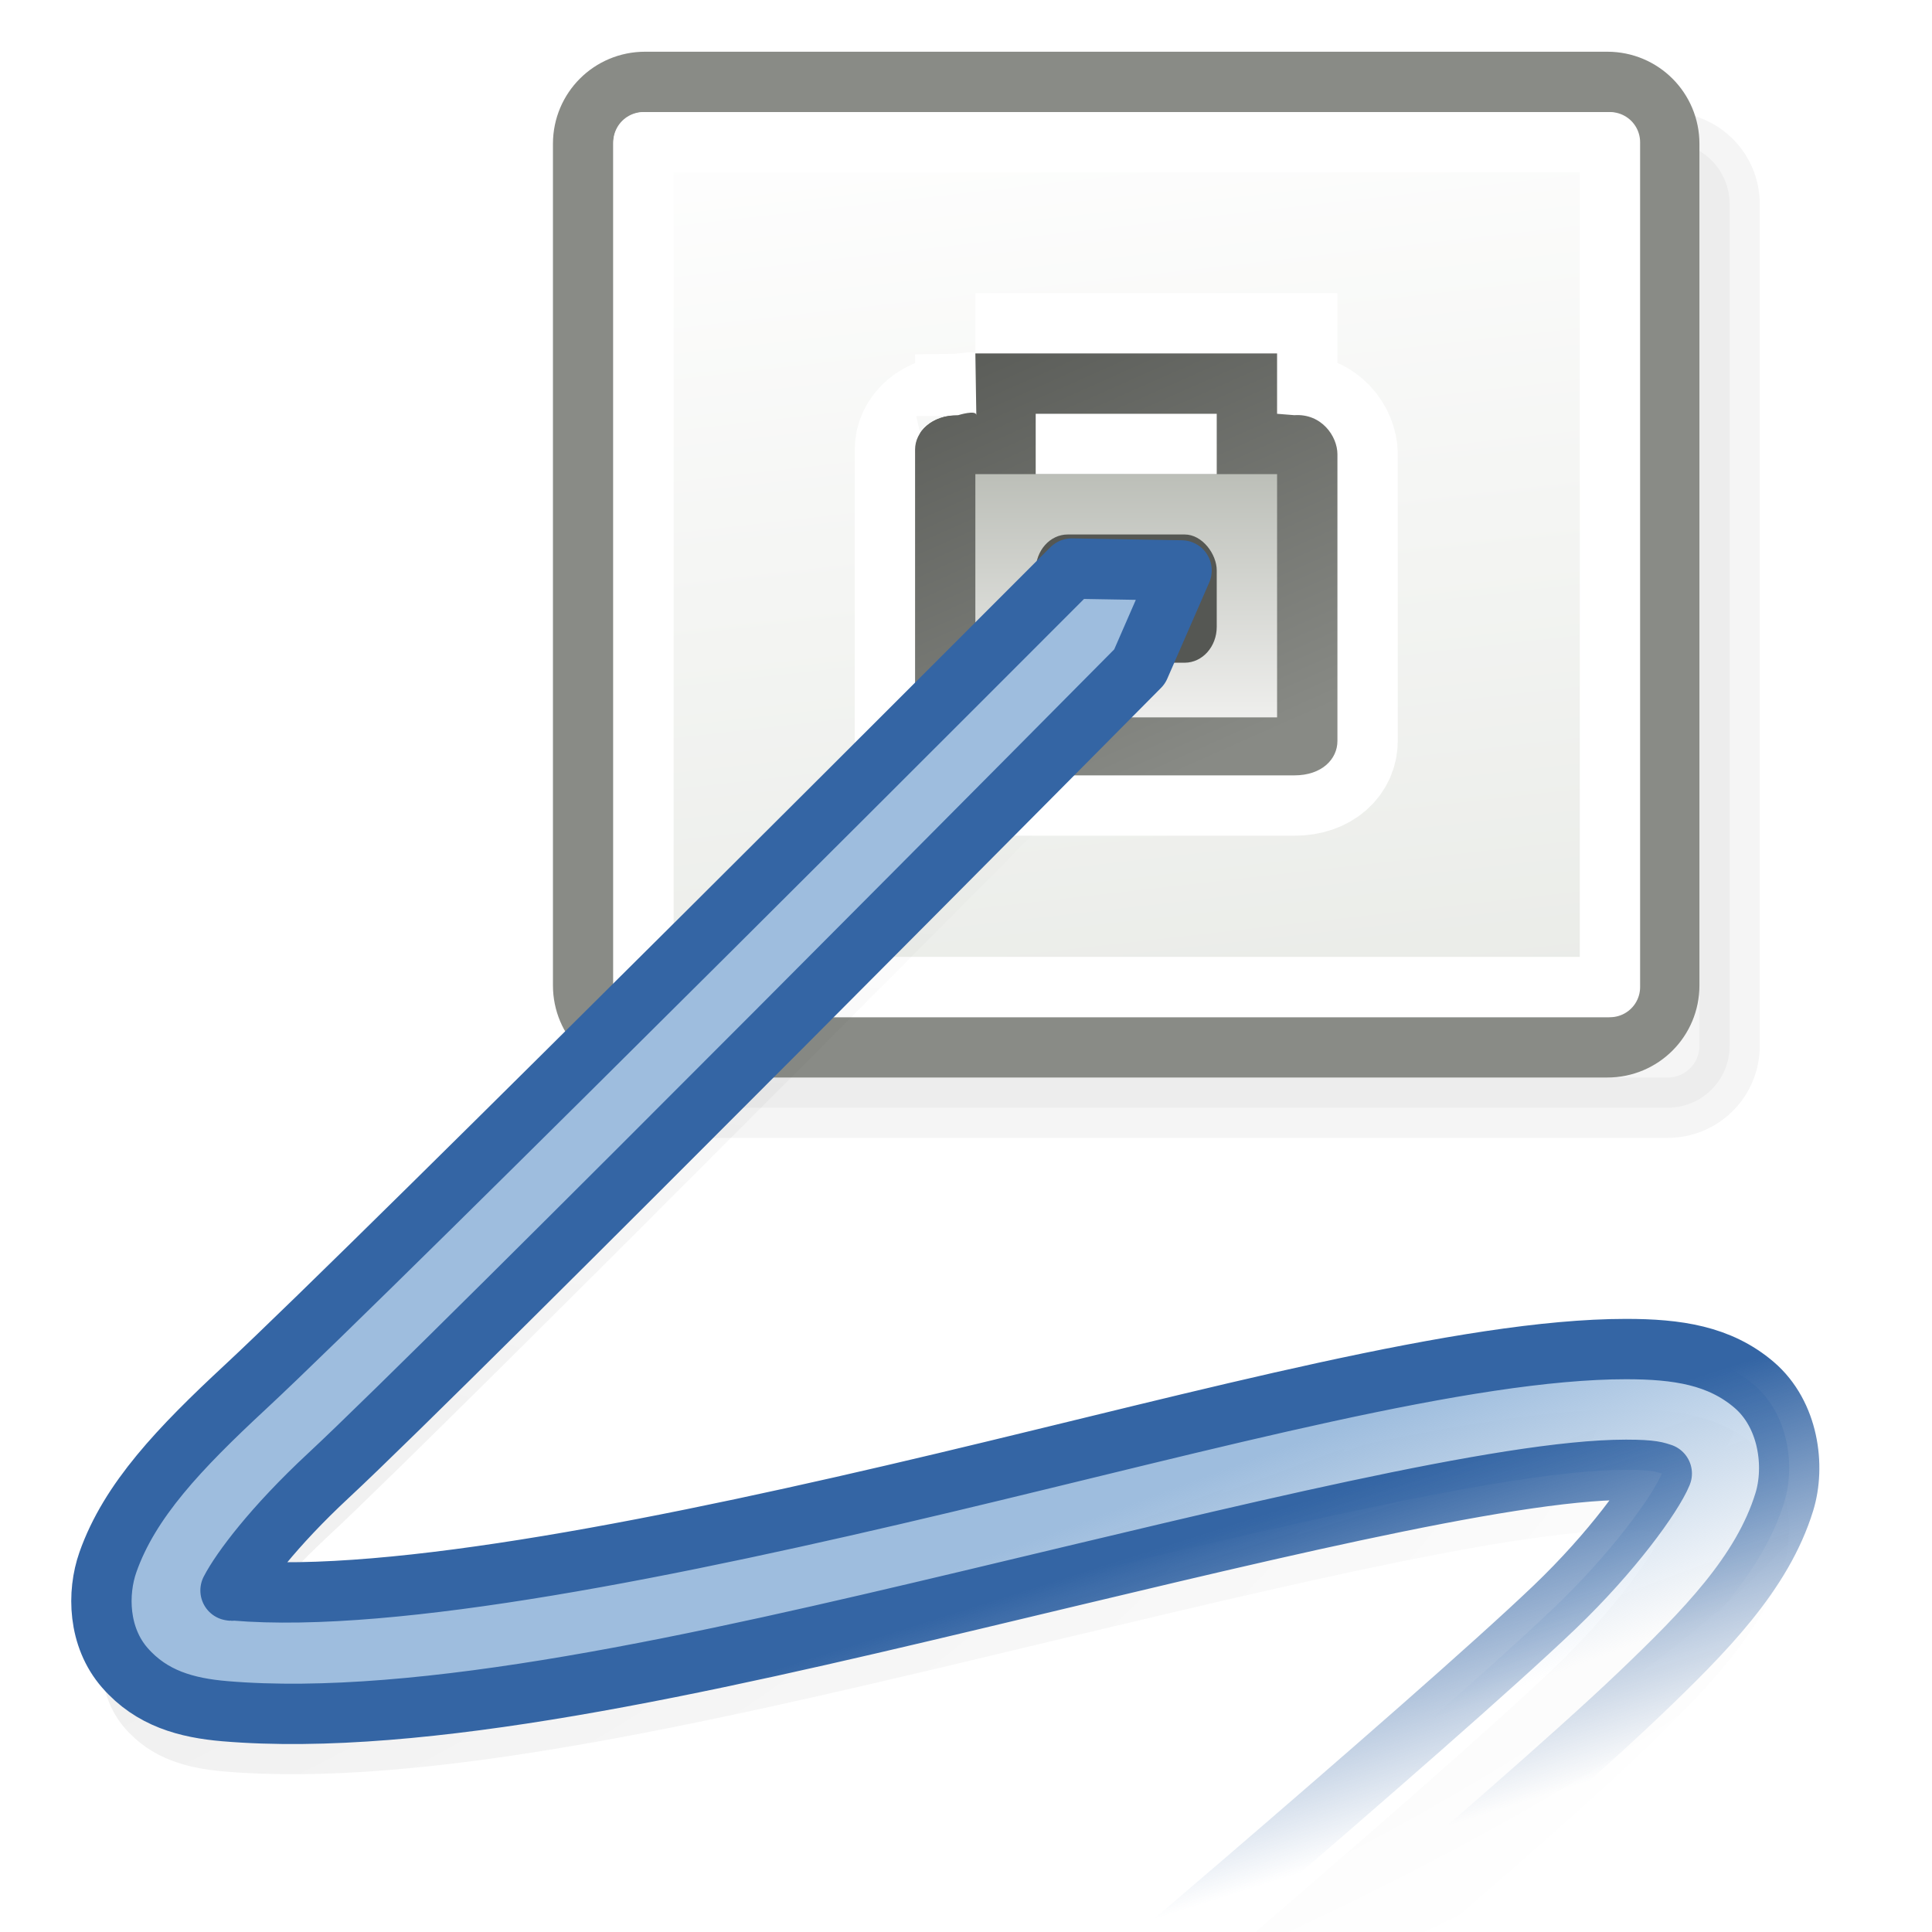 <?xml version="1.0" encoding="UTF-8" standalone="no"?>
<!-- Created with Inkscape (http://www.inkscape.org/) -->

<svg
   width="32"
   height="32"
   viewBox="0 0 7.844 7.844"
   version="1.1"
   id="svg653"
   xmlns:xlink="http://www.w3.org/1999/xlink"
   xmlns="http://www.w3.org/2000/svg"
   xmlns:svg="http://www.w3.org/2000/svg">
  <defs
     id="defs650">
    <filter
       id="filter4039"
       x="-0.141"
       width="1.282"
       y="-0.159"
       height="1.317">
      <feGaussianBlur
         stdDeviation="0.85"
         id="feGaussianBlur4041" />
    </filter>
    <linearGradient
       xlink:href="#linearGradient6991"
       id="linearGradient3999"
       gradientUnits="userSpaceOnUse"
       gradientTransform="matrix(2,0,0,1.933,346.5,126.533)"
       x1="-9.538"
       y1="17.405"
       x2="-11.568"
       y2="0.091" />
    <linearGradient
       id="linearGradient6991">
      <stop
         id="stop6993"
         offset="0"
         style="stop-color:#d3d7cf;stop-opacity:1" />
      <stop
         id="stop6995"
         offset="1"
         style="stop-color:#ffffff;stop-opacity:1" />
    </linearGradient>
    <radialGradient
       xlink:href="#linearGradient4097"
       id="radialGradient4105"
       cx="309.941"
       cy="157.401"
       fx="309.941"
       fy="157.401"
       r="13.985"
       gradientTransform="matrix(3.121,-0.574,0.171,0.928,-698.224,185.859)"
       gradientUnits="userSpaceOnUse" />
    <linearGradient
       id="linearGradient4097">
      <stop
         style="stop-color:#000000;stop-opacity:1;"
         offset="0"
         id="stop4099" />
      <stop
         style="stop-color:#000000;stop-opacity:0;"
         offset="1"
         id="stop4101" />
    </linearGradient>
    <filter
       id="filter4139"
       x="-0.043"
       y="-0.045"
       width="1.085"
       height="1.09">
      <feGaussianBlur
         stdDeviation="0.497"
         id="feGaussianBlur4141" />
    </filter>
    <linearGradient
       y2="14.261"
       x2="20.711"
       y1="7.197"
       x1="17.55"
       gradientTransform="matrix(1.143,0,0,1.137,299.143,122.573)"
       gradientUnits="userSpaceOnUse"
       id="linearGradient4269"
       xlink:href="#linearGradient3983-4" />
    <linearGradient
       id="linearGradient3983-4">
      <stop
         style="stop-color:#555753;stop-opacity:1"
         offset="0"
         id="stop3985-7" />
      <stop
         style="stop-color:#888a85;stop-opacity:1"
         offset="1"
         id="stop3987-8" />
    </linearGradient>
    <linearGradient
       xlink:href="#linearGradient3989"
       id="linearGradient3995"
       x1="324.656"
       y1="133.842"
       x2="324.656"
       y2="137.976"
       gradientUnits="userSpaceOnUse"
       gradientTransform="matrix(0.833,0,0,1,53.167,0)" />
    <linearGradient
       id="linearGradient3989">
      <stop
         style="stop-color:#babdb6;stop-opacity:1;"
         offset="0"
         id="stop3991" />
      <stop
         style="stop-color:#eeeeec;stop-opacity:1"
         offset="1"
         id="stop3993" />
    </linearGradient>
    <linearGradient
       xlink:href="#linearGradient7019"
       id="linearGradient3073"
       gradientUnits="userSpaceOnUse"
       gradientTransform="translate(304,124)"
       x1="19.976"
       y1="26.166"
       x2="21.744"
       y2="30.939" />
    <linearGradient
       id="linearGradient7019">
      <stop
         id="stop7021"
         offset="0"
         style="stop-color:#9ebdde;stop-opacity:1" />
      <stop
         id="stop7023"
         offset="1"
         style="stop-color:#9ebdde;stop-opacity:0" />
    </linearGradient>
    <linearGradient
       xlink:href="#linearGradient7011"
       id="linearGradient3075"
       gradientUnits="userSpaceOnUse"
       gradientTransform="translate(304,124)"
       x1="23.158"
       y1="26.166"
       x2="24.926"
       y2="31.735" />
    <linearGradient
       id="linearGradient7011">
      <stop
         id="stop7013"
         offset="0"
         style="stop-color:#3465a4;stop-opacity:1;" />
      <stop
         id="stop7015"
         offset="1"
         style="stop-color:#3465a4;stop-opacity:0;" />
    </linearGradient>
    <linearGradient
       xlink:href="#linearGradient3983-4"
       id="linearGradient1527"
       gradientUnits="userSpaceOnUse"
       gradientTransform="matrix(1.143,0,0,1.137,299.143,122.573)"
       x1="17.55"
       y1="7.197"
       x2="20.711"
       y2="14.261" />
  </defs>
  <g
     id="g486"
     transform="matrix(0.245,0,0,0.245,-74.195,-30.905)"
     style="display:inline;enable-background:new">
    <path
       style="display:inline;opacity:0.2;fill:#000000;fill-opacity:1;fill-rule:evenodd;stroke:#000000;stroke-width:1;stroke-linecap:round;stroke-linejoin:round;stroke-miterlimit:4;stroke-dashoffset:0.7;stroke-opacity:0.992;filter:url(#filter4039);enable-background:new"
       d="m 314.526,128.5 h 15.947 c 0.569,0 1.026,0.458 1.026,1.026 v 13.947 c 0,0.569 -0.458,1.026 -1.026,1.026 h -15.947 c -0.569,0 -1.026,-0.458 -1.026,-1.026 v -13.947 c 0,-0.569 0.458,-1.026 1.026,-1.026 z"
       id="rect207-7" />
    <path
       style="fill:#ffffff;fill-opacity:1;fill-rule:evenodd;stroke:none"
       id="path200"
       d="m 308,138 h 3 2 -3 z" />
    <path
       style="fill:url(#linearGradient3999);fill-opacity:1;fill-rule:evenodd;stroke:#888a85;stroke-width:1;stroke-linecap:round;stroke-linejoin:round;stroke-miterlimit:4;stroke-dashoffset:0.7;stroke-opacity:0.992"
       d="m 313.526,127.5 h 15.947 c 0.569,0 1.026,0.458 1.026,1.026 v 13.947 c 0,0.569 -0.458,1.026 -1.026,1.026 h -15.947 c -0.569,0 -1.026,-0.458 -1.026,-1.026 v -13.947 c 0,-0.569 0.458,-1.026 1.026,-1.026 z"
       id="rect207" />
    <path
       style="fill:none;stroke:#ffffff;stroke-width:1;stroke-linecap:round;stroke-linejoin:round;stroke-miterlimit:4;stroke-dashoffset:0.7;stroke-opacity:0.992"
       d="m 313.5,128.5 h 16.016 v 14 H 313.5 Z"
       id="rect4540" />
    <path
       style="display:inline;opacity:0.279;fill:url(#radialGradient4105);fill-opacity:1;fill-rule:evenodd;stroke:none;filter:url(#filter4139);enable-background:new"
       id="path6027-4"
       d="m 320.596,136.566 c 0,0 -11.496,11.521 -13.69,13.559 -1.097,1.019 -1.921,1.883 -2.281,2.906 -0.18,0.511 -0.164,1.241 0.281,1.75 0.445,0.509 1.022,0.665 1.656,0.719 3.265,0.276 7.893,-0.778 12.375,-1.844 4.482,-1.066 8.85,-2.156 10.844,-2.156 0.457,0 0.512,0.038 0.594,0.062 -0.15,0.365 -0.822,1.302 -1.781,2.219 -2.008,1.919 -8.719,7.594 -8.719,7.594 L 321,163 c 0,0 6.822,-5.7 9,-7.781 1.089,-1.041 2.043,-2.008 2.406,-3.188 0.182,-0.59 0.072,-1.448 -0.5,-1.938 -0.572,-0.489 -1.274,-0.594 -2.125,-0.594 -2.641,0 -6.858,1.16 -11.312,2.219 -4.454,1.059 -9.106,2.005 -11.75,1.781 -0.075,-0.006 -0.011,0.01 -0.062,0 0.173,-0.334 0.705,-1.051 1.625,-1.906 2.019,-1.876 13.44,-13.403 13.44,-13.403 l 0.695,-1.594 -1.82,-0.031 z" />
    <path
       style="display:inline;fill:url(#linearGradient1527);fill-opacity:1;stroke:#ffffff;stroke-width:2;stroke-miterlimit:4;stroke-dasharray:none;enable-background:new"
       id="path3729-7"
       d="m 319,132 0.016,1.023 c 0,-0.094 -0.301,0 -0.301,0 -0.438,0 -0.714,0.274 -0.714,0.569 v 4.831 c 0,0.295 0.252,0.569 0.714,0.569 h 5.571 c 0.462,0 0.714,-0.274 0.714,-0.569 v -4.753 c 0,-0.295 -0.261,-0.678 -0.714,-0.647 L 324,133 v -1 c 0,0 -5,0 -5,0 z" />
    <path
       style="fill:url(#linearGradient4269);fill-opacity:1;stroke:none"
       id="path3729"
       d="m 319,132 0.016,1.023 c 0,-0.094 -0.301,0 -0.301,0 -0.438,0 -0.714,0.274 -0.714,0.569 v 4.831 c 0,0.295 0.252,0.569 0.714,0.569 h 5.571 c 0.462,0 0.714,-0.274 0.714,-0.569 v -4.753 c 0,-0.295 -0.261,-0.678 -0.714,-0.647 L 324,133 v -1 c 0,0 -5,0 -5,0 z" />
    <rect
       style="color:#000000;display:inline;overflow:visible;visibility:visible;fill:url(#linearGradient3995);fill-opacity:1;fill-rule:nonzero;stroke:none;stroke-width:1;marker:none;enable-background:accumulate"
       id="rect3097"
       width="5"
       height="4.031"
       x="319"
       y="134" />
    <rect
       style="color:#000000;display:inline;overflow:visible;visibility:visible;fill:#555753;fill-opacity:1;fill-rule:nonzero;stroke:none;stroke-width:1;marker:none;enable-background:accumulate"
       id="rect3097-6"
       width="3"
       height="2.125"
       x="320"
       y="135"
       rx="0.531"
       ry="0.594" />
    <path
       style="fill:url(#linearGradient3073);fill-opacity:1;fill-rule:evenodd;stroke:url(#linearGradient3075);stroke-width:1;stroke-linecap:butt;stroke-linejoin:round;stroke-miterlimit:4;stroke-dasharray:none;stroke-opacity:1"
       id="path6027"
       d="m 320.596,135.566 c 0,0 -11.496,11.521 -13.69,13.559 -1.097,1.019 -1.921,1.883 -2.281,2.906 -0.18,0.511 -0.164,1.241 0.281,1.75 0.445,0.509 1.022,0.665 1.656,0.719 3.265,0.276 7.893,-0.778 12.375,-1.844 4.482,-1.066 8.85,-2.156 10.844,-2.156 0.457,0 0.512,0.038 0.594,0.062 -0.15,0.365 -0.822,1.302 -1.781,2.219 -2.008,1.919 -8.719,7.594 -8.719,7.594 L 321,162 c 0,0 6.822,-5.7 9,-7.781 1.089,-1.041 2.043,-2.008 2.406,-3.188 0.182,-0.59 0.072,-1.448 -0.5,-1.938 -0.572,-0.489 -1.274,-0.594 -2.125,-0.594 -2.641,0 -6.858,1.16 -11.312,2.219 -4.454,1.059 -9.106,2.005 -11.75,1.781 -0.075,-0.006 -0.011,0.01 -0.062,0 0.173,-0.334 0.705,-1.051 1.625,-1.906 2.019,-1.876 13.44,-13.403 13.44,-13.403 l 0.695,-1.594 -1.82,-0.031 z" />
    <rect
       style="color:#000000;display:inline;overflow:visible;visibility:visible;fill:#ffffff;fill-opacity:1;fill-rule:nonzero;stroke:none;stroke-width:1;marker:none;enable-background:accumulate"
       id="rect3097-7"
       width="3"
       height="1"
       x="320"
       y="-134"
       transform="scale(1,-1)" />
  </g>
</svg>
